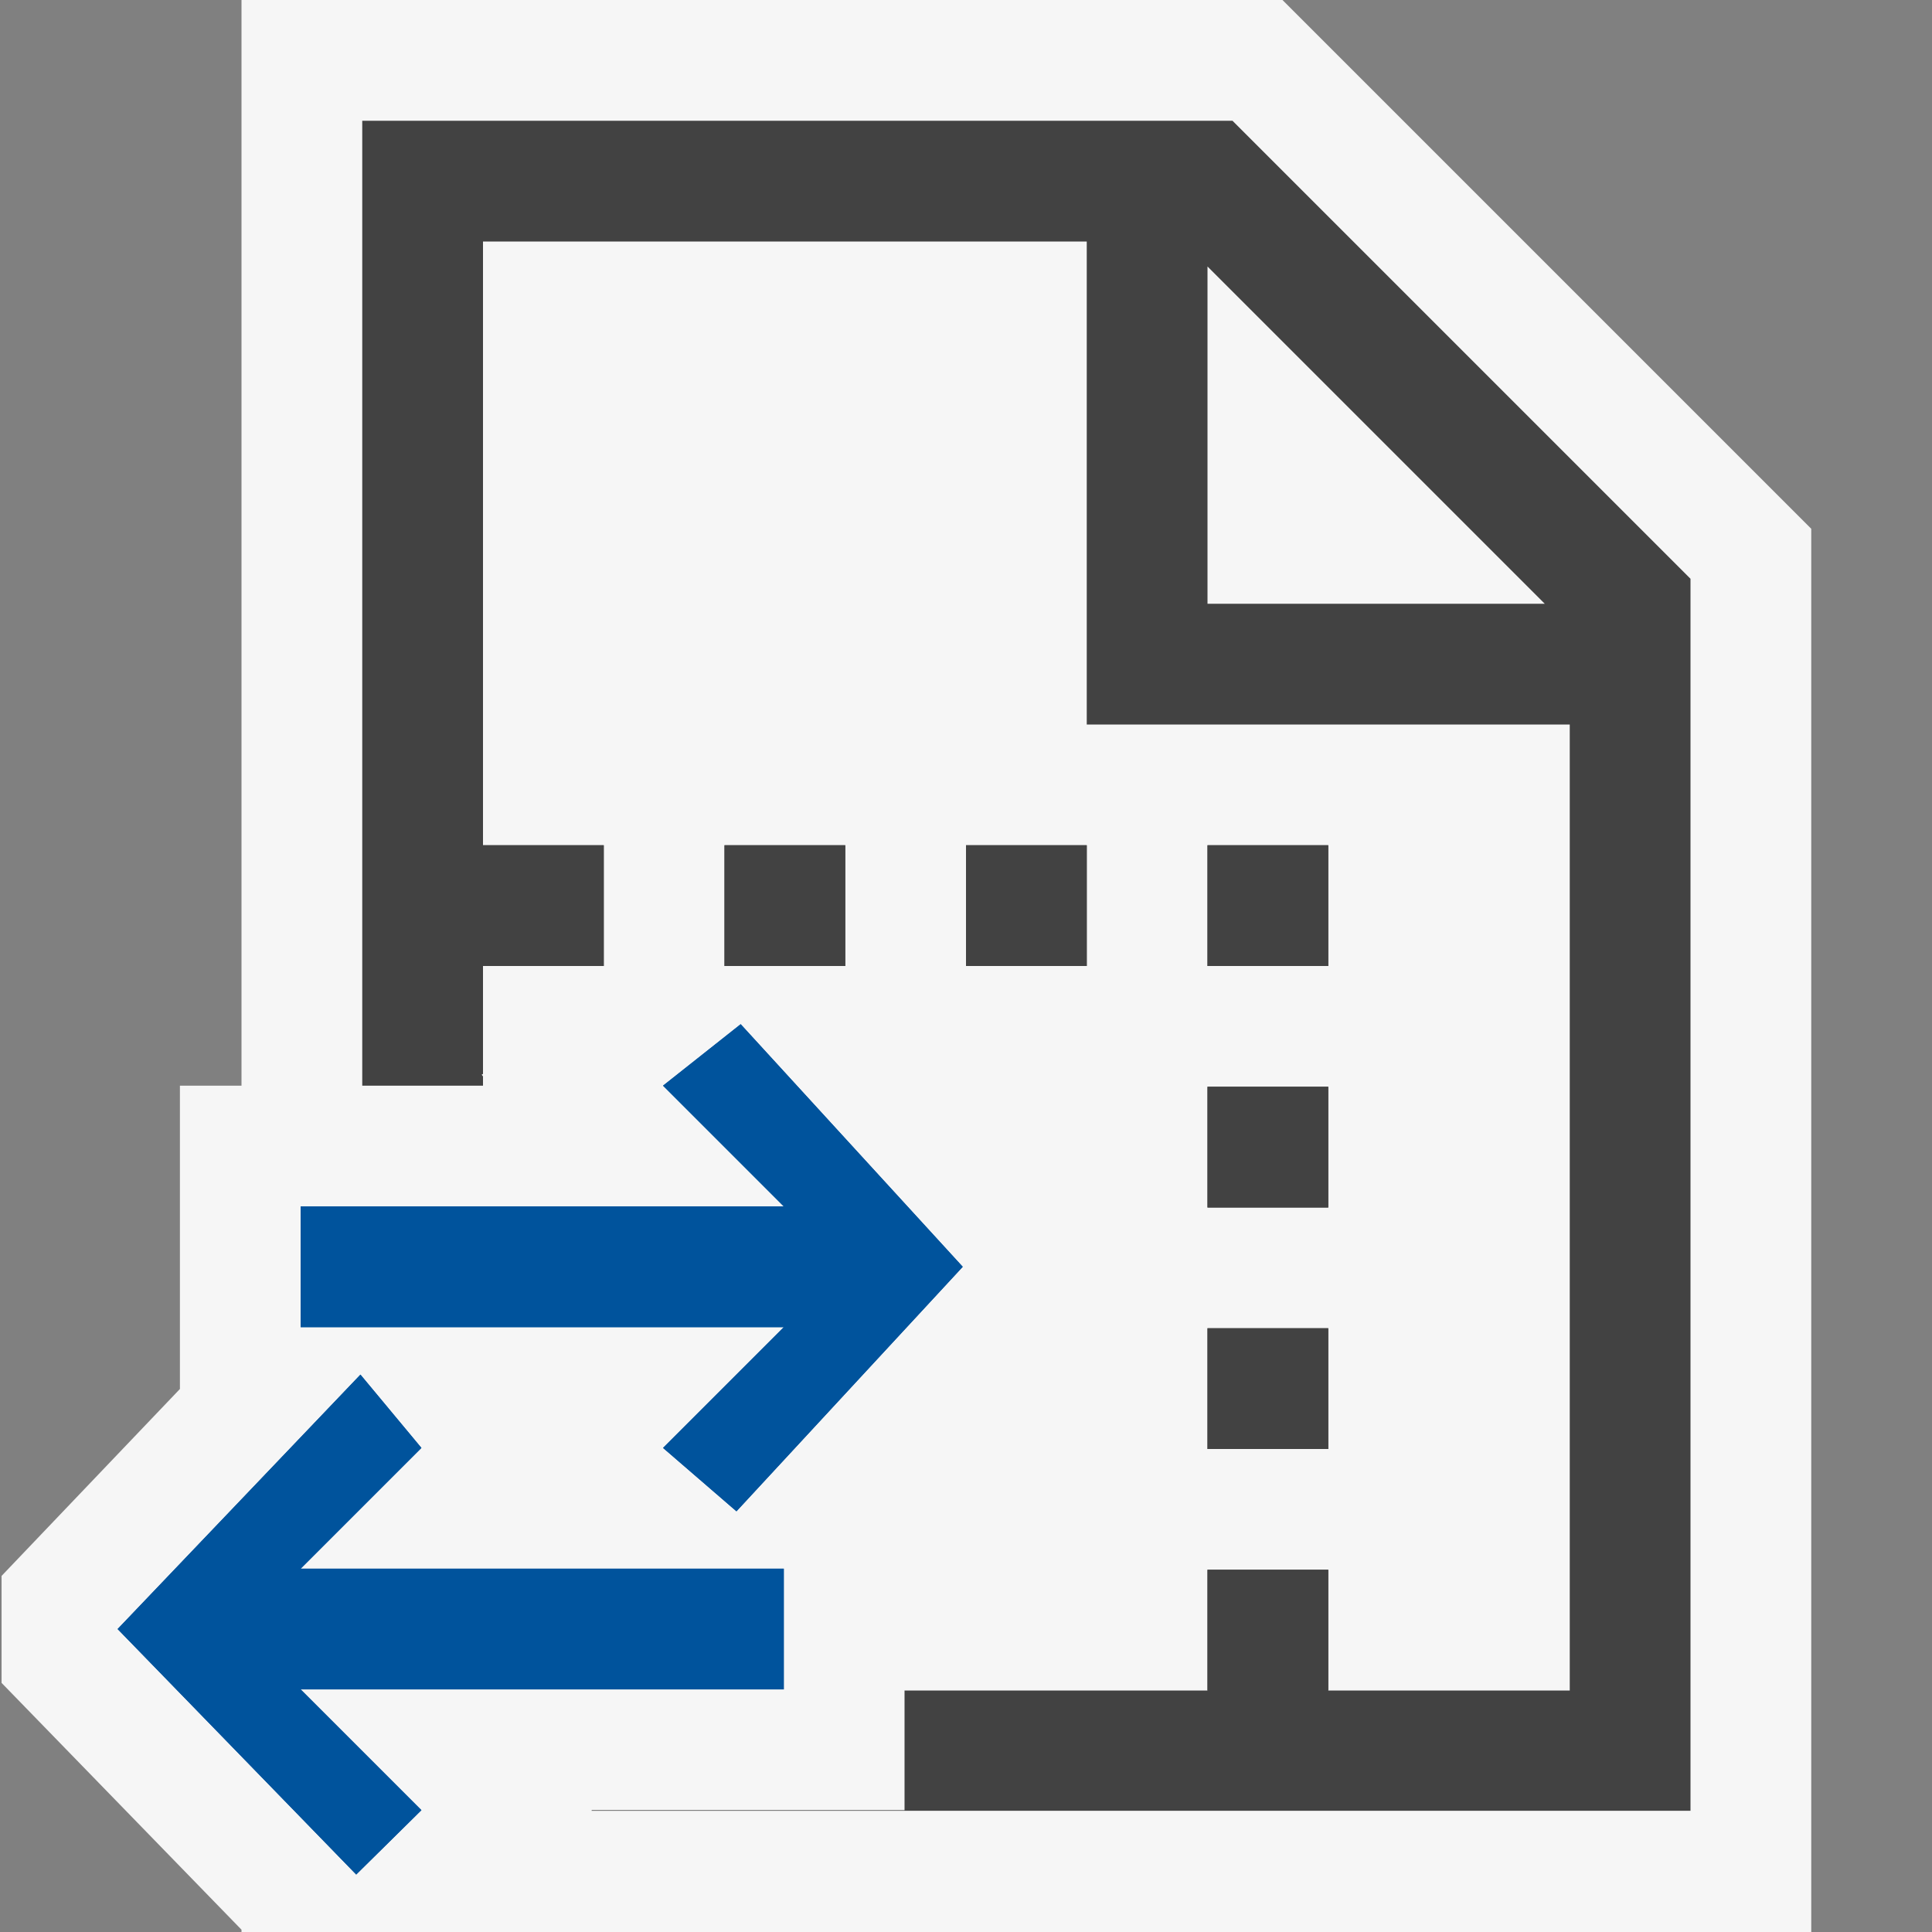<svg xmlns="http://www.w3.org/2000/svg" viewBox="0 0 16 16"><rect x="0" y="0" width="16" height="16" fill="#808080" stroke="none"/><defs><style>.icon-canvas-transparent,.icon-vs-out{fill:#f6f6f6;}.icon-canvas-transparent{opacity:0;}.cls-1{fill:#424242;}.cls-2{fill:#00539c;}</style></defs><title>SyncContent_16x</title><g id="canvas"><path class="icon-canvas-transparent" d="M16,16H0V0H16Z"/></g><g id="outline"><polygon class="icon-vs-out" points="10.621 0 2 0 2 8.991 1.49 8.991 1.49 11.503 0.013 13.051 0.013 13.937 2 15.981 2 16 15 16 15 4.379 10.621 0"/></g><g id="iconBg"><rect class="cls-1" x="4" y="7" width="1" height="1"/><rect class="cls-1" x="6" y="7" width="1" height="1"/><rect class="cls-1" x="8" y="7" width="1" height="1"/><rect class="cls-1" x="10" y="7" width="1" height="1"/><rect class="cls-1" x="10" y="9" width="1" height="1"/><rect class="cls-1" x="10" y="11" width="1" height="1"/><rect class="cls-1" x="10" y="13" width="1" height="1"/><path class="cls-1" d="M10.207,1H3V8.991H4V8.914L3.989,8.9,4,8.894V2H9V6h4v8H7.491v.991H4.9l0,.005,0,0H14V4.793ZM10,5V2.207L12.793,5ZM5,8H4V7H5ZM7,8H6V7H7ZM9,8H8V7H9Zm2,0H10V7h1Zm0,2H10V9h1Zm0,2H10V11h1Zm0,2H10V13h1Z"/></g><g id="colorAction"><polygon class="cls-2" points="2.985 11.384 3.49 11.991 2.49 12.991 6.491 12.991 6.491 13.991 2.49 13.991 3.49 14.991 2.95 15.524 0.974 13.491 2.985 11.384"/><polygon class="cls-2" points="6.099 12.516 7.973 10.491 6.134 8.482 5.491 8.991 6.491 9.991 2.49 9.991 2.49 10.991 6.491 10.991 5.491 11.991 6.099 12.516"/><polygon class="cls-2" points="2.985 11.384 3.49 11.991 2.49 12.991 6.491 12.991 6.491 13.991 2.49 13.991 3.49 14.991 2.95 15.524 0.974 13.491 2.985 11.384"/><polygon class="cls-2" points="6.099 12.516 7.973 10.491 6.134 8.482 5.491 8.991 6.491 9.991 2.49 9.991 2.49 10.991 6.491 10.991 5.491 11.991 6.099 12.516"/></g></svg>